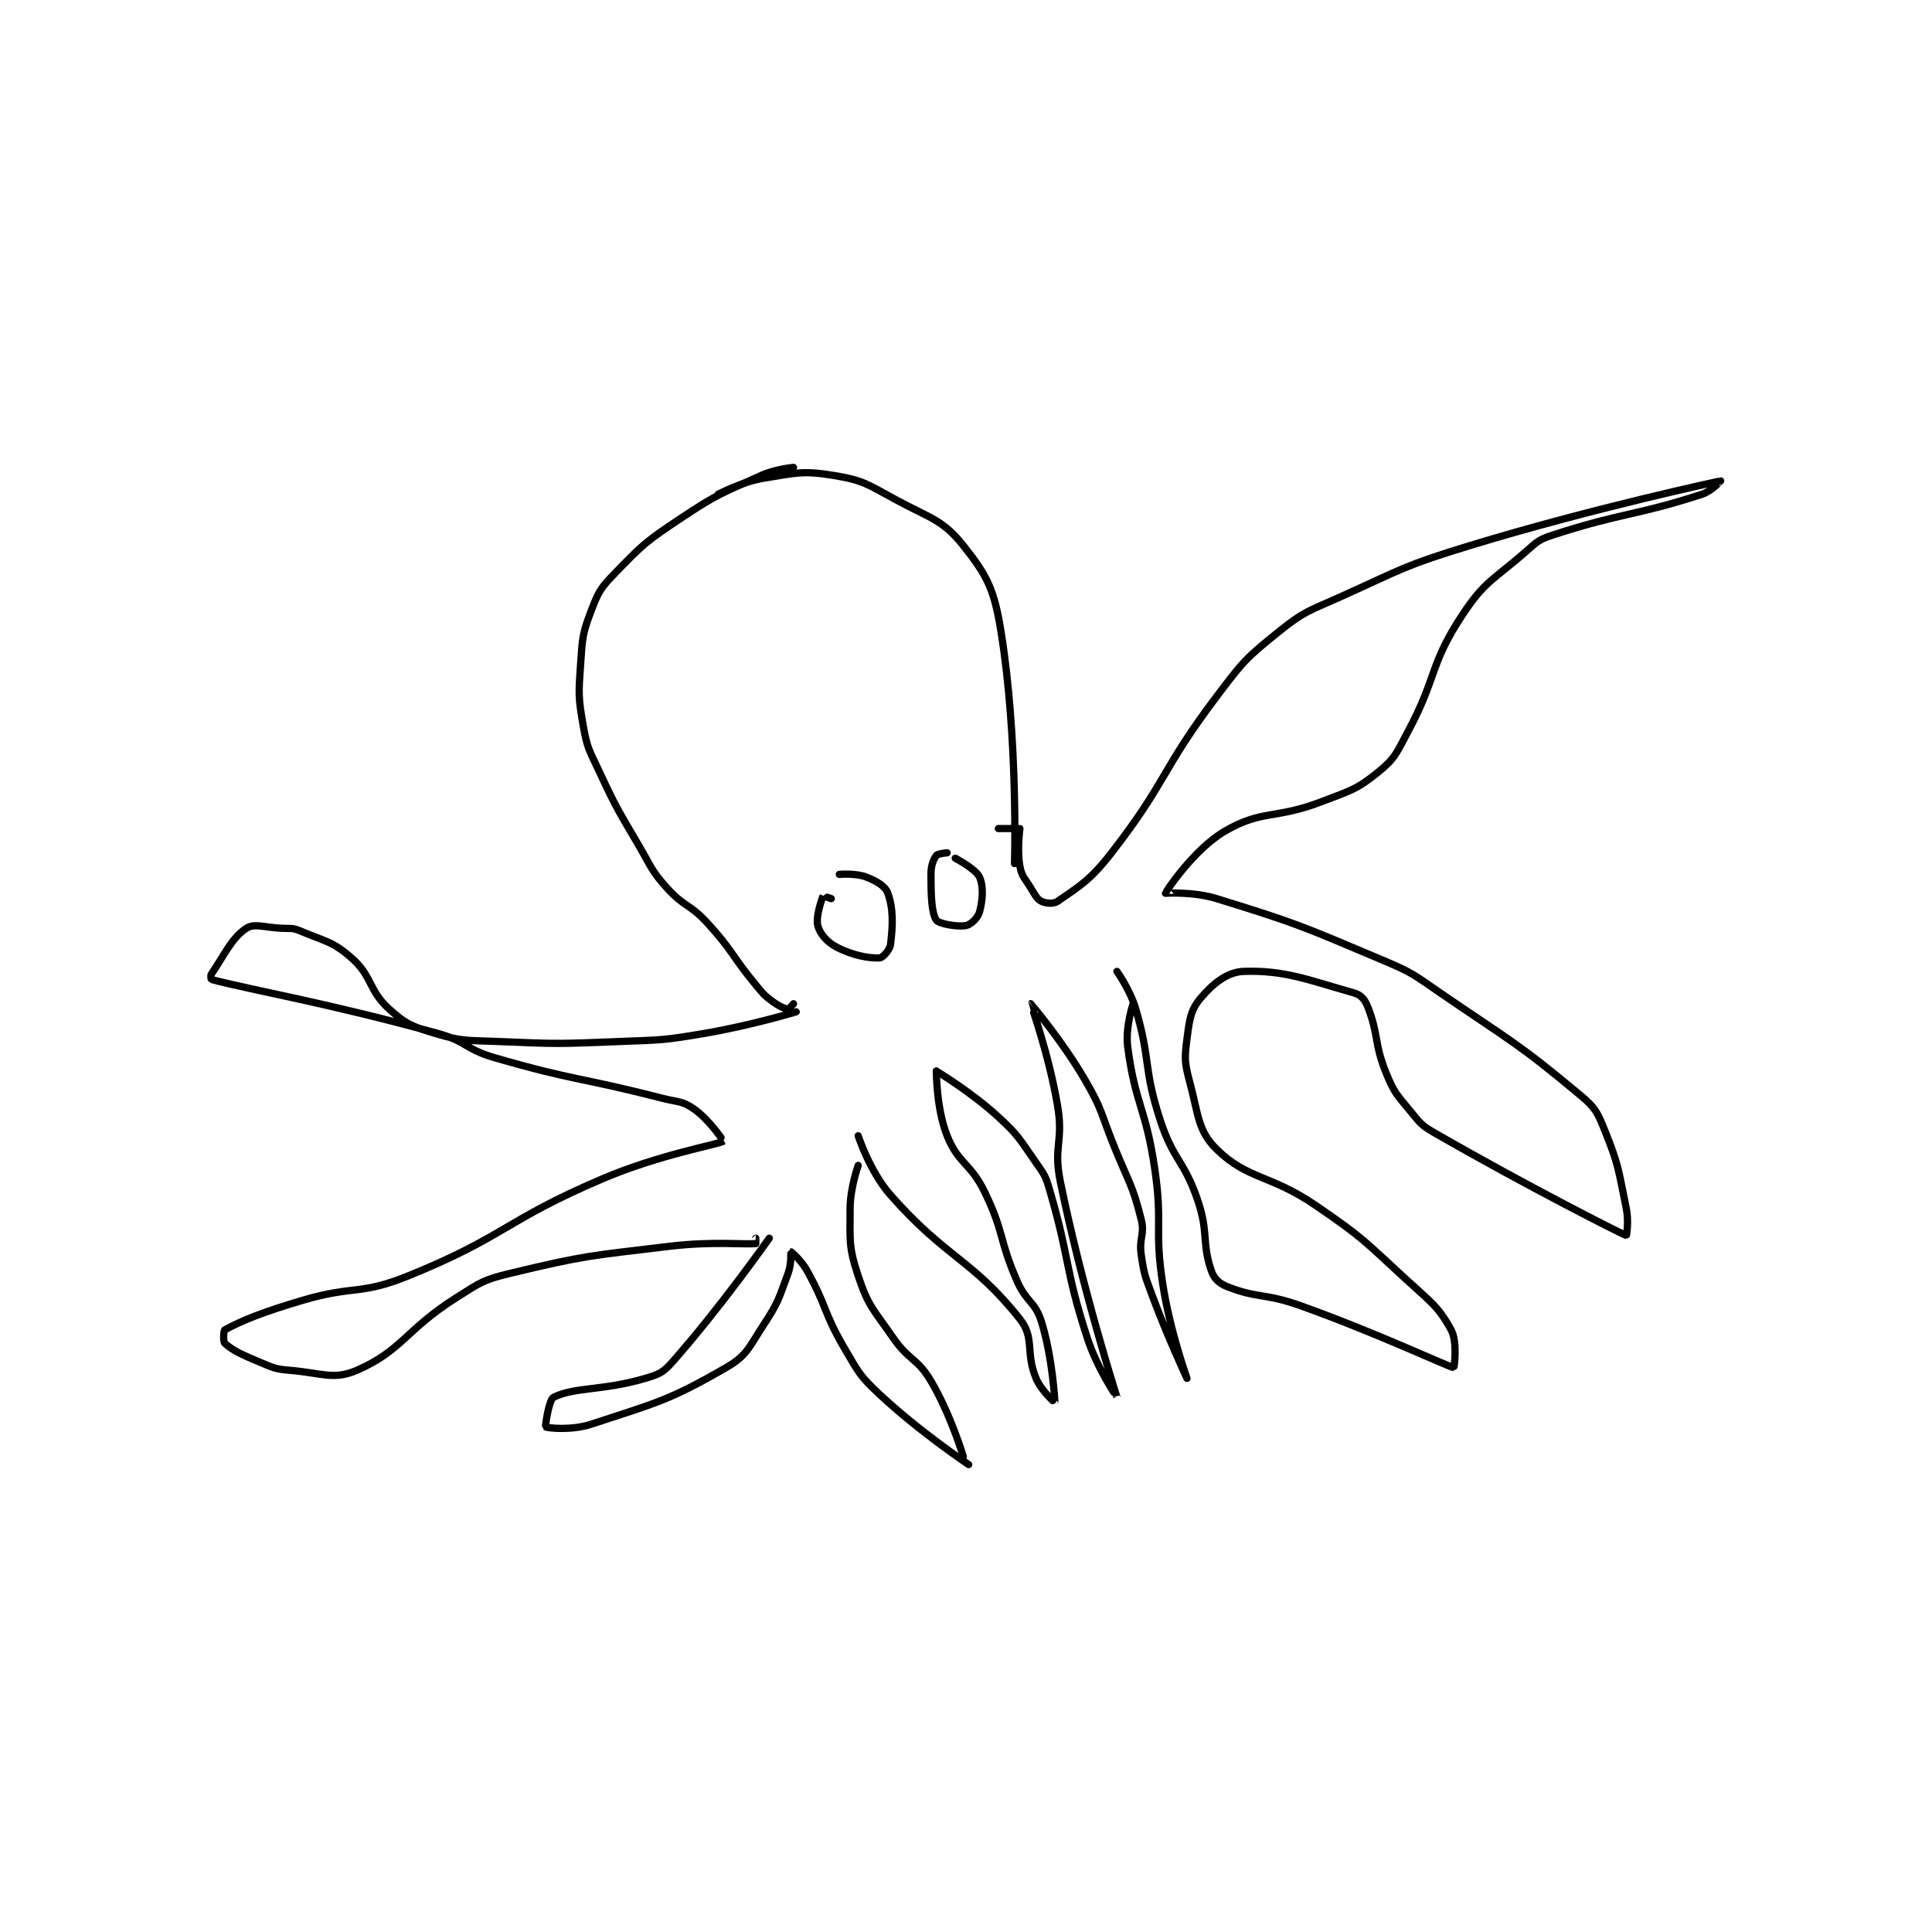 <?xml version="1.0" encoding="utf-8"?>
<!DOCTYPE svg PUBLIC "-//W3C//DTD SVG 1.1//EN" "http://www.w3.org/Graphics/SVG/1.1/DTD/svg11.dtd">
<svg viewBox="0 0 800 800" preserveAspectRatio="xMinYMin meet" xmlns="http://www.w3.org/2000/svg" version="1.1">
<g fill="none" stroke="black" stroke-linecap="round" stroke-linejoin="round" stroke-width="2.688">
<g transform="translate(87.52,193.54) scale(1.116) translate(-49,-109)">
<path id="0" d="M265 109 C265 109 258.38 109.566 253 112 C238.002 118.785 236.784 118.81 223 128 C210.345 136.436 209.326 137.361 199 148 C193.577 153.587 192.712 154.908 190 162 C186.653 170.754 186.684 172.199 186 182 C185.227 193.083 185.117 194.24 187 205 C188.467 213.381 189.25 213.964 193 222 C199.629 236.204 200.059 236.341 208 250 C212.501 257.742 212.267 258.579 218 265 C224.323 272.082 226.46 270.866 233 278 C242.657 288.534 241.761 289.837 251 301 C253.673 304.23 253.81 304.608 257 307 C259.506 308.88 261.641 309.83 263 310 C263.373 310.047 265 308 265 308 "/>
<path id="1" d="M237 119 C237 119 245.633 114.362 254 113 C266.178 111.018 268.445 110.114 280 112 C290.943 113.787 292.492 115.308 303 121 C315.895 127.985 320.337 128.372 328 138 C336.96 149.258 339.476 154.327 342 170 C348.395 209.718 347 256 347 256 "/>
<path id="2" d="M279 269 C279 269 276.018 267.963 276 268 C275.558 268.885 273.152 275.776 274 279 C274.797 282.029 277.358 285.1 281 287 C286.895 290.076 293.046 291.198 297 291 C298.063 290.947 300.742 288.066 301 286 C301.886 278.91 302.077 272.771 300 267 C299.047 264.353 295.864 262.503 292 261 C288.115 259.489 282 260 282 260 "/>
<path id="3" d="M322 252 C322 252 318.54 252.28 318 253 C316.853 254.529 316 256.765 316 260 C316 267.857 316.212 274.387 318 277 C318.927 278.355 325.841 279.592 329 279 C330.765 278.669 333.4 276.161 334 274 C335.221 269.604 335.584 264.52 334 261 C332.654 258.008 325 254 325 254 "/>
<path id="4" d="M341 243 L348 243 "/>
<path id="5" d="M349 243 C349 243 347.895 250.921 349 257 C349.689 260.79 350.717 261.29 353 265 C354.628 267.646 355.284 269.142 357 270 C358.584 270.792 361.459 271.067 363 270 C371.336 264.229 375.123 262.147 383 252 C403.741 225.282 401.266 221.423 422 194 C431.809 181.026 432.696 179.897 445 170 C454.731 162.173 456.12 162.355 468 157 C491.285 146.505 491.581 145.447 516 138 C561.538 124.113 608.948 114.012 609 114 C609.004 113.999 605.663 117.819 602 119 C576.555 127.208 573.092 125.57 547 134 C541.795 135.682 541.172 136.319 537 140 C524.676 150.874 521.577 150.939 513 164 C500.891 182.439 503.944 186.524 493 207 C488.744 214.963 488.289 216.89 482 222 C473.88 228.598 471.798 228.833 461 233 C443.787 239.644 438.842 235.886 425 244 C413.429 250.783 403.057 266.524 403 267 C402.999 267.005 413.322 266.321 422 269 C452.569 278.435 453.969 279.337 484 292 C494.915 296.603 495.118 297.231 505 304 C531.39 322.075 533.692 322.513 557 342 C562.528 346.622 563.266 348.245 566 355 C571.296 368.085 571.092 369.823 574 384 C574.949 388.627 574.119 394.047 574 394 C571.406 392.977 536.935 375.513 503 356 C498.029 353.142 497.627 352.433 494 348 C488.957 341.836 487.971 341.241 485 334 C480.32 322.593 482.197 319.493 478 309 C476.943 306.358 475.485 304.702 473 304 C456.24 299.264 447.229 295.466 432 296 C425.885 296.215 420.526 300.612 416 306 C412.293 310.413 411.922 313.856 411 321 C410.065 328.247 410.065 329.788 412 337 C415.293 349.272 415.017 355.166 422 362 C433.659 373.411 441.769 371.185 459 383 C476.269 394.842 476.525 395.763 492 410 C501.225 418.487 504.235 420.265 509 429 C511.451 433.494 510.125 443.02 510 443 C507.675 442.626 481.676 430.241 453 420 C440.029 415.367 437.163 417.398 426 413 C422.863 411.764 421.035 410.012 420 407 C416.441 396.646 419.087 393.046 415 381 C409.872 365.887 405.941 366.251 401 351 C394.717 331.606 397.673 329.499 392 310 C389.914 302.831 385 296 385 296 "/>
<path id="6" d="M266 311 C266 311 249.03 316.118 232 319 C216.823 321.568 216.463 321.398 201 322 C178.142 322.891 177.764 322.99 155 322 C143.553 321.502 142.282 322.085 132 319 C123.525 316.457 121.251 315.646 115 310 C107.248 302.999 108.815 297.868 101 291 C93.926 284.783 91.288 284.929 82 281 C79.032 279.744 78.481 280.174 75 280 C68.581 279.679 64.941 278.077 62 280 C56.544 283.568 53.857 289.901 49 297 C48.625 297.548 48.907 298.976 49 299 C64.834 303.147 92.016 307.681 133 319 C143.752 321.969 143.261 324.895 154 328 C184.182 336.727 185.22 335.097 216 343 C222.089 344.563 223.626 343.957 228 347 C233.725 350.982 239.047 358.964 239 359 C237.554 360.106 215.274 363.909 194 373 C157.537 388.582 158.155 394.343 122 409 C104.193 416.219 101.99 412.415 83 418 C68.302 422.323 60.167 425.598 54 429 C53.515 429.268 53.323 433.375 54 434 C56.854 436.635 60.393 438.247 67 441 C72.085 443.119 72.609 443.551 78 444 C89.98 444.998 94.415 447.738 103 444 C119.743 436.709 121.093 428.942 140 417 C148.984 411.326 149.86 410.439 160 408 C188.093 401.243 189.605 401.553 219 398 C234.682 396.104 246.771 397.397 251 397 C251.025 396.998 251 395 251 395 "/>
<path id="7" d="M256 395 C256 395 238.056 420.589 220 441 C216.557 444.893 215.113 445.489 210 447 C194.336 451.628 183.974 450.121 176 454 C174.22 454.866 172.814 464.867 173 465 C173.625 465.446 182.618 466.424 190 464 C214.239 456.041 219.015 455.132 240 443 C247.851 438.461 248.435 435.469 254 427 C259.502 418.627 259.543 417.333 263 408 C264.296 404.502 263.972 400.004 264 400 C264.066 399.991 267.879 403.182 270 407 C277.549 420.588 276.042 422.443 284 436 C289.266 444.972 289.53 446.017 297 453 C311.817 466.85 330 479 330 479 "/>
<path id="8" d="M289 368 C289 368 286 376.364 286 384 C286 395.931 285.395 398.184 289 409 C292.79 420.371 294.667 421.408 302 432 C307.887 440.504 310.941 439.439 316 448 C323.313 460.377 328 476 328 476 "/>
<path id="9" d="M289 357 C289 357 293.291 370.263 301 379 C321.901 402.688 331.332 402.752 349 425 C354.622 432.079 350.958 437.362 355 447 C356.968 451.692 361.999 456.015 362 456 C362.005 455.947 361.169 439.402 357 426 C354.648 418.44 351.414 418.803 348 411 C341.105 395.24 343.364 393.295 336 378 C330.732 367.058 326.191 367.478 322 357 C317.966 346.916 318 333 318 333 "/>
<path id="10" d="M318 333 C318 333 330.841 340.665 341 350 C348.791 357.16 348.84 358.246 355 367 C358.101 371.407 358.492 371.841 360 377 C367.776 403.601 365.454 405.68 374 432 C377.67 443.303 385 454.001 385 454 C384.999 453.995 372.043 413.482 364 374 C361.308 360.787 365.228 359.37 363 346 C359.862 327.172 352.993 308.007 353 308 C353.002 307.998 364.531 321.521 373 336 C379.706 347.465 378.898 348.366 384 361 C389.379 374.319 390.742 374.968 394 388 C395.436 393.743 393.12 394.843 394 401 C395.053 408.375 395.346 408.818 398 416 C403.767 431.605 411 447 411 447 C411 447 404.689 429.479 402 412 C398.788 391.121 402.106 390.023 399 369 C395.678 346.509 391.814 345.457 389 324 C388.044 316.708 391 308 391 308 "/>
</g>
</g>
</svg>
